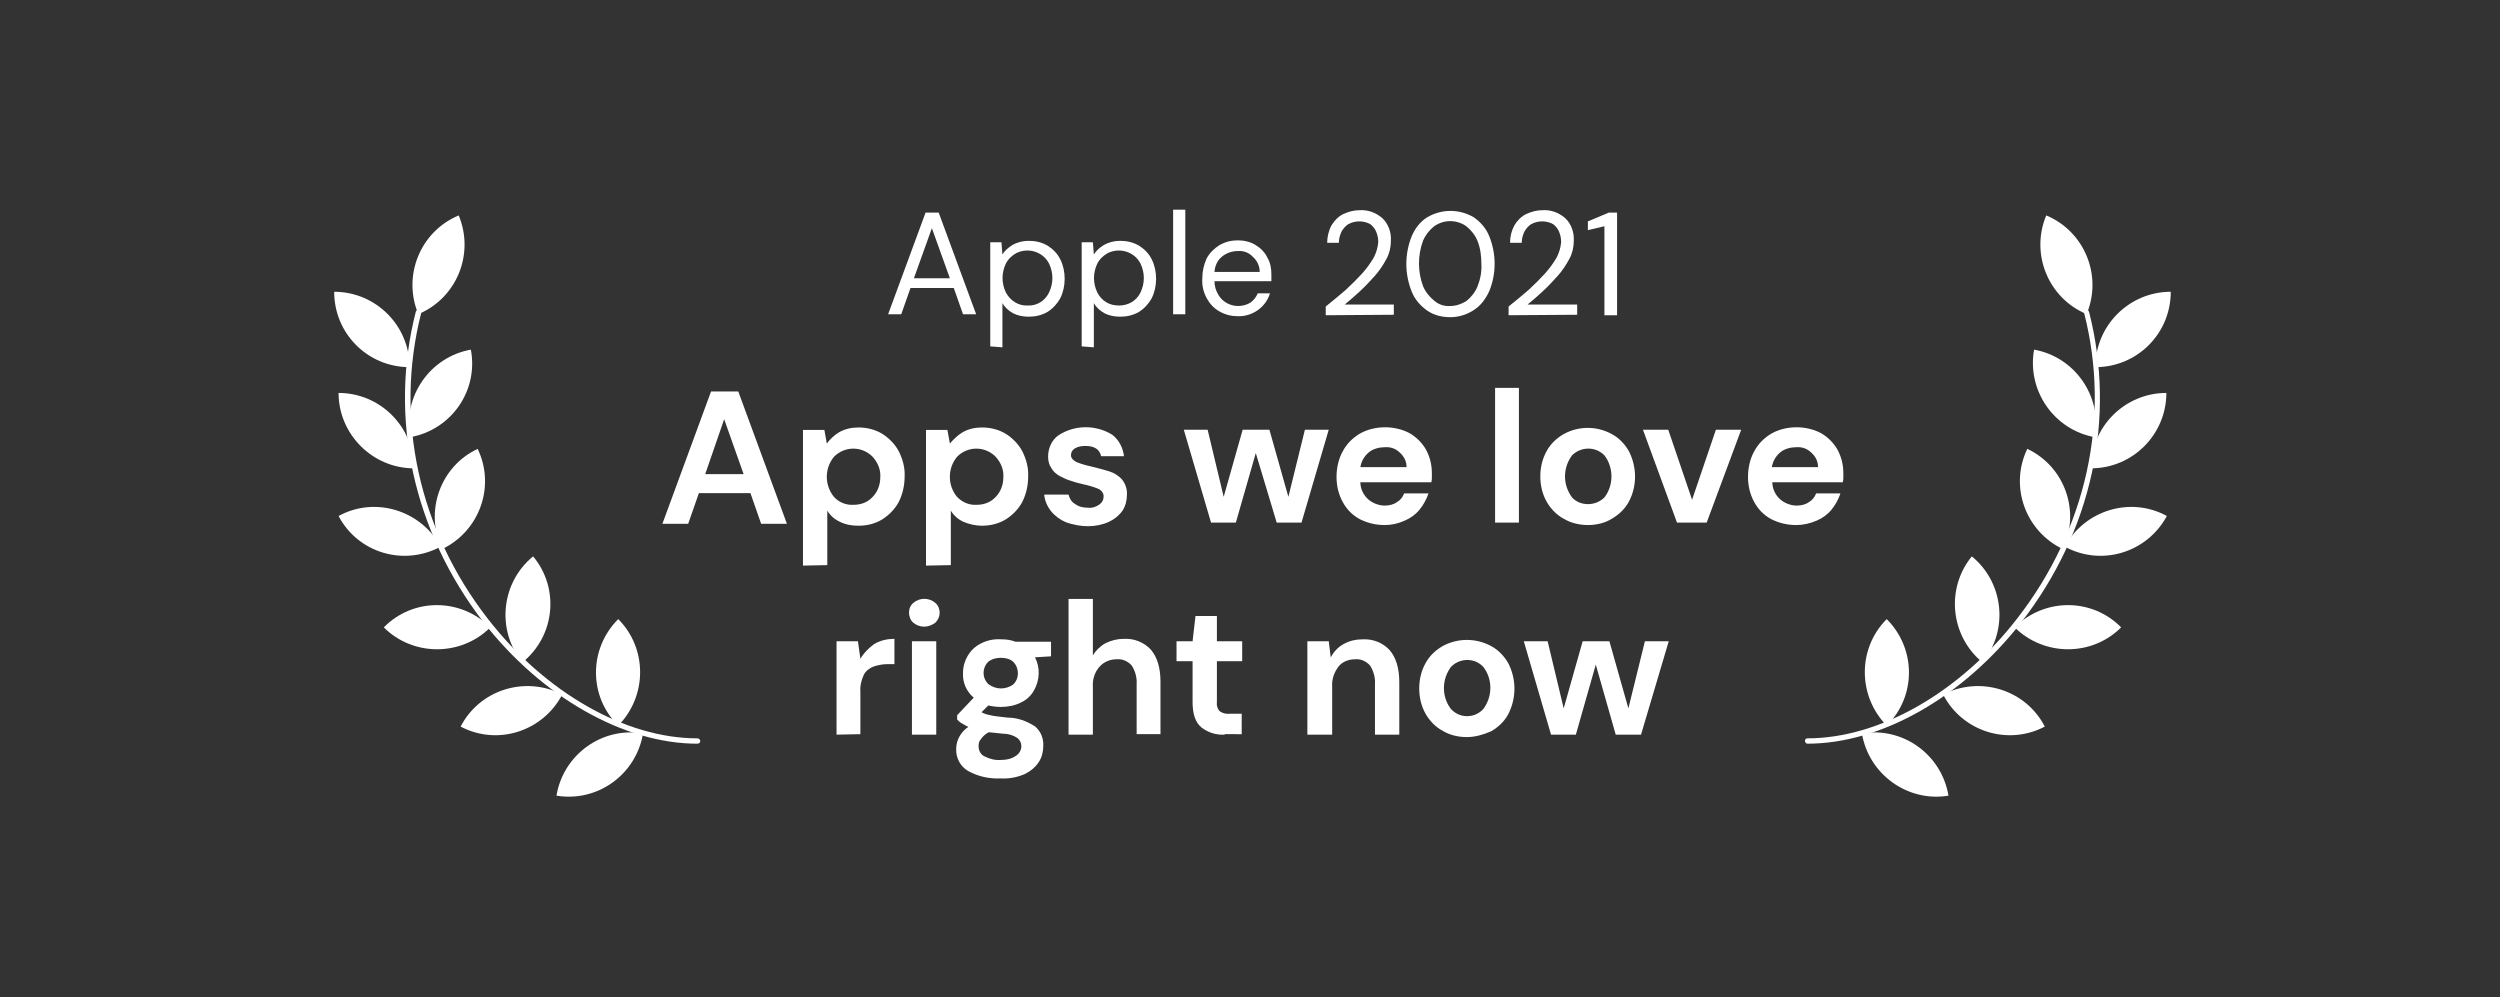 <?xml version="1.0" encoding="utf-8"?>
<!-- Generator: Adobe Illustrator 25.4.1, SVG Export Plug-In . SVG Version: 6.00 Build 0)  -->
<svg version="1.1" id="Layer_1" xmlns="http://www.w3.org/2000/svg" xmlns:xlink="http://www.w3.org/1999/xlink" x="0px" y="0px"
	 viewBox="0 0 514 205" style="enable-background:new 0 0 514 205;" xml:space="preserve">
<rect x="0" y="0" width="514" height="205" fill="#333333" stroke="none"/>
<style type="text/css">
	.st0{fill:#ffffff;}
</style>
<g id="Apple-2021">
	<g id="Group_627" transform="translate(-1768.973 -2339.461)">
		<g id="Group_84" transform="translate(1901.681 2383.749)">
			<g id="Group_82">
				<g id="Path_339" transform="translate(14.577 19.416)">
					<path id="Path_764" class="st0" d="M-3.9,89.2c-15.1,0-32-9.6-44-25C-62.3,45.5-67.4,22.3-61.8,0.4c0.1-0.3,0.4-0.5,0.7-0.4
						c0.3,0.1,0.5,0.4,0.4,0.7c-5.5,21.6-0.5,44.5,13.7,62.8c11.8,15.2,28.3,24.6,43.1,24.6c0.3,0,0.5,0.2,0.6,0.5
						C-3.3,89-3.6,89.2-3.9,89.2C-3.9,89.2-3.9,89.2-3.9,89.2L-3.9,89.2z"/>
				</g>
				<path id="Path_340" class="st0" d="M-5.6,104.9L-5.6,104.9c-6.1-6-6.1-15.8,0-21.9c0,0,0,0,0,0l0,0l0,0
					C0.4,89,0.4,98.8-5.6,104.9z"/>
				<path id="Path_341" class="st0" d="M-18.3,119.3L-18.3,119.3c1.4-8.4,9.3-14.2,17.8-12.8l0,0l0,0
					C-1.9,114.9-9.8,120.7-18.3,119.3z"/>
				<path id="Path_342" class="st0" d="M-25.3,91.9L-25.3,91.9c-5.4-6.6-4.4-16.4,2.2-21.8l0,0l0,0C-17.6,76.7-18.6,86.5-25.3,91.9
					C-25.3,91.9-25.3,91.9-25.3,91.9L-25.3,91.9z"/>
				<path id="Path_343" class="st0" d="M-41.8,68.6L-41.8,68.6c-3.7-7.7-0.4-17,7.3-20.6l0,0l0,0C-30.8,55.7-34.1,64.9-41.8,68.6
					C-41.8,68.6-41.8,68.6-41.8,68.6L-41.8,68.6z"/>
				<path id="Path_344" class="st0" d="M-48.4,45.6L-48.4,45.6c-1.5-8.4,4.1-16.5,12.5-18l0,0l0,0C-34.3,36-39.9,44.1-48.4,45.6
					L-48.4,45.6z"/>
				<path id="Path_345" class="st0" d="M-46.7,20.3L-46.7,20.3c-3.3-7.9,0.4-17,8.3-20.3l0,0l0,0C-35.1,7.9-38.8,17-46.7,20.3z"/>
				<path id="Path_346" class="st0" d="M-38,105.1L-38,105.1c3.9-7.6,13.3-10.5,20.9-6.6c0,0,0,0,0,0l0,0l0,0
					C-21.1,106.1-30.4,109.1-38,105.1z"/>
				<path id="Path_347" class="st0" d="M-53.8,84.7L-53.8,84.7c6-6.1,15.8-6.1,21.9,0c0,0,0,0,0,0l0,0l0,0
					C-37.9,90.7-47.8,90.7-53.8,84.7C-53.8,84.7-53.8,84.7-53.8,84.7L-53.8,84.7z"/>
				<path id="Path_348" class="st0" d="M-63.1,61.8L-63.1,61.8c7.5-4.1,16.9-1.2,21,6.3c0,0,0,0,0,0l0,0l0,0
					C-49.7,72.2-59.1,69.4-63.1,61.8z"/>
				<path id="Path_349" class="st0" d="M-63.1,36.5L-63.1,36.5c8.5,0,15.5,6.9,15.5,15.5c0,0,0,0,0,0v0l0,0
					C-56.1,52-63.1,45-63.1,36.5L-63.1,36.5z"/>
				<path id="Path_350" class="st0" d="M-64,15.7L-64,15.7c8.5,0,15.5,6.9,15.5,15.5c0,0,0,0,0,0v0l0,0C-57.1,31.2-64,24.3-64,15.7
					C-64,15.7-64,15.7-64,15.7z"/>
			</g>
			<g id="Group_83" transform="translate(302.399)">
				<g id="Path_351" transform="translate(0 19.415)">
					<path id="Path_765" class="st0" d="M-63.5,89.2c-0.3,0-0.5-0.3-0.5-0.6c0-0.3,0.2-0.5,0.5-0.5c14.8,0,31.3-9.4,43.1-24.6
						C-6.1,45.1-1.1,22.2-6.6,0.7C-6.7,0.4-6.5,0.1-6.2,0C-6-0.1-5.7,0.1-5.6,0.4C0,22.3-5,45.5-19.5,64.2
						C-31.5,79.6-48.3,89.2-63.5,89.2z"/>
				</g>
				<path id="Path_352" class="st0" d="M-47.2,104.9L-47.2,104.9c6.1-6,6.1-15.8,0-21.9l0,0l0,0C-53.2,89-53.2,98.8-47.2,104.9
					L-47.2,104.9z"/>
				<path id="Path_353" class="st0" d="M-34.5,119.3L-34.5,119.3c-1.4-8.4-9.3-14.2-17.8-12.8c0,0,0,0,0,0l0,0l0,0
					C-50.9,114.9-42.9,120.7-34.5,119.3C-34.5,119.3-34.5,119.3-34.5,119.3z"/>
				<path id="Path_354" class="st0" d="M-27.5,91.9L-27.5,91.9c5.4-6.6,4.4-16.4-2.2-21.8l0,0l0,0C-35.1,76.7-34.1,86.5-27.5,91.9z"
					/>
				<path id="Path_355" class="st0" d="M-11,68.6L-11,68.6c3.7-7.7,0.4-17-7.3-20.6l0,0l0,0C-22,55.7-18.7,64.9-11,68.6
					C-11,68.6-11,68.6-11,68.6L-11,68.6z"/>
				<path id="Path_356" class="st0" d="M-4.4,45.6L-4.4,45.6c1.5-8.4-4.1-16.5-12.5-18l0,0l0,0C-18.4,36-12.8,44.1-4.4,45.6z"/>
				<path id="Path_357" class="st0" d="M-6.1,20.3L-6.1,20.3c3.3-7.9-0.4-17-8.3-20.3c0,0,0,0,0,0l0,0l0,0C-17.7,7.9-14,17-6.1,20.3
					z"/>
				<path id="Path_358" class="st0" d="M-14.7,105.1L-14.7,105.1c-3.9-7.6-13.3-10.5-20.9-6.6c0,0,0,0,0,0l0,0l0,0
					C-31.7,106.1-22.3,109.1-14.7,105.1z"/>
				<path id="Path_359" class="st0" d="M1,84.7L1,84.7c-6-6.1-15.8-6.1-21.9,0c0,0,0,0,0,0l0,0l0,0C-14.8,90.7-5,90.7,1,84.7L1,84.7
					z"/>
				<path id="Path_360" class="st0" d="M10.4,61.8L10.4,61.8c-7.5-4.1-16.9-1.2-21,6.3c0,0,0,0,0,0l0,0l0,0
					C-3.1,72.2,6.3,69.4,10.4,61.8z"/>
				<path id="Path_361" class="st0" d="M10.3,36.5L10.3,36.5c-8.5,0-15.5,6.9-15.5,15.5c0,0,0,0,0,0v0l0,0C3.4,52,10.3,45,10.3,36.5
					L10.3,36.5L10.3,36.5z"/>
				<path id="Path_362" class="st0" d="M11.2,15.7L11.2,15.7c-8.5,0-15.5,6.9-15.5,15.5v0l0,0C4.3,31.2,11.2,24.3,11.2,15.7
					L11.2,15.7z"/>
			</g>
		</g>
		<g id="Group_85" transform="translate(2004.967 2462.605)">
			<path id="Path_363" class="st0" d="M-64,27.9V8.7h4.4l0.5,3.6c0.7-1.2,1.7-2.2,2.8-3c1.3-0.8,2.8-1.1,4.2-1.1v5.2h-1.4
				c-1,0-2,0.2-2.9,0.5c-0.8,0.3-1.6,0.9-2,1.7c-0.5,1.1-0.8,2.3-0.7,3.4v8.8L-64,27.9z"/>
			<path id="Path_364" class="st0" d="M-46,5.7c-0.8,0-1.6-0.3-2.2-0.8c-0.6-0.5-0.9-1.3-0.9-2.1c0-0.8,0.3-1.5,0.9-2
				c1.3-1.1,3.2-1.1,4.5,0c0.6,0.5,0.9,1.3,0.9,2c0,0.8-0.3,1.5-0.9,2.1C-44.4,5.4-45.2,5.7-46,5.7z M-48.5,27.9V8.7h5v19.2
				L-48.5,27.9z"/>
			<path id="Path_365" class="st0" d="M-30.2,22.2c-0.9,0-1.7-0.1-2.6-0.3l-1.4,1.4c0.6,0.3,1.2,0.5,1.8,0.6c0.7,0.2,2,0.3,3.6,0.5
				c2,0,3.9,0.7,5.6,1.8c1.2,1,1.8,2.5,1.7,4.1c0,1.1-0.3,2.3-0.9,3.2c-0.7,1.1-1.7,1.9-2.9,2.5c-1.6,0.7-3.3,1-5,0.9
				c-2.3,0.1-4.6-0.4-6.6-1.5c-1.6-0.9-2.6-2.7-2.5-4.6c0-1.8,1-3.5,2.5-4.5c-0.5-0.2-0.9-0.5-1.3-0.7c-0.4-0.2-0.7-0.5-1-0.8v-0.9
				l3.4-3.6c-1.5-1.3-2.3-3.1-2.2-5.1c0-2.5,1.4-4.9,3.6-6c1.3-0.7,2.8-1,4.2-0.9c1,0,2,0.1,3,0.5h7.3v3l-3.3,0.2
				c1.1,2.1,1,4.7-0.2,6.8c-0.6,1.1-1.6,2-2.7,2.5C-27.3,21.9-28.7,22.2-30.2,22.2z M-34.8,30.3c0,0.9,0.5,1.8,1.3,2.1
				c1,0.5,2.1,0.8,3.3,0.7c1.1,0,2.1-0.2,3-0.8c0.7-0.4,1.2-1.2,1.2-2c0-0.7-0.3-1.3-0.8-1.7c-0.9-0.6-1.9-0.9-3-0.9
				c-1.1-0.1-2-0.2-2.9-0.3c-0.6,0.3-1.2,0.8-1.6,1.4C-34.7,29.2-34.8,29.7-34.8,30.3L-34.8,30.3z M-30.2,18.4
				c0.9,0,1.8-0.3,2.5-0.8c1.3-1.2,1.3-3.3,0.1-4.6c0,0,0,0,0,0c0,0-0.1-0.1-0.1-0.1c-0.7-0.6-1.6-0.8-2.5-0.8
				c-0.9,0-1.8,0.2-2.6,0.8c-1.3,1.3-1.3,3.3,0,4.6l0,0C-32,18.1-31.1,18.4-30.2,18.4L-30.2,18.4z"/>
			<path id="Path_366" class="st0" d="M-16.3,27.9V0h5v11.6c0.6-1,1.5-1.9,2.6-2.5c1.2-0.6,2.5-0.9,3.8-0.9c2.1-0.1,4.1,0.7,5.5,2.2
				c1.3,1.5,2,3.7,2,6.6v10.8h-4.9V17.5c0.1-1.3-0.3-2.7-1-3.8c-0.8-0.9-1.9-1.4-3.1-1.3c-1.3,0-2.6,0.5-3.5,1.5
				c-1,1.1-1.5,2.6-1.4,4.1v9.9L-16.3,27.9z"/>
			<path id="Path_367" class="st0" d="M15.8,27.9c-1.7,0.1-3.4-0.4-4.8-1.5c-1.2-1-1.8-2.7-1.8-5.2v-8.4H5.9V8.7h3.3l0.6-5.2h4.4
				v5.2h5.2v4.1h-5.2v8.4c-0.1,0.7,0.1,1.4,0.6,1.9c0.6,0.4,1.3,0.6,2.1,0.5h2.4v4.2H15.8z"/>
			<path id="Path_368" class="st0" d="M32.8,27.9V8.7h4.4l0.4,3.3c0.6-1.1,1.5-2.1,2.6-2.7c1.2-0.7,2.6-1,4-1
				c2.1-0.1,4.1,0.7,5.5,2.2c1.3,1.5,2,3.7,2,6.6v10.8h-5V17.5c0.1-1.3-0.3-2.7-1-3.8c-0.8-0.9-1.9-1.4-3.1-1.3
				c-1.3,0-2.6,0.5-3.4,1.5c-0.9,1.2-1.4,2.6-1.3,4.1v9.9L32.8,27.9z"/>
			<path id="Path_369" class="st0" d="M65.6,28.4c-1.8,0-3.5-0.4-5-1.3c-1.5-0.8-2.7-2.1-3.5-3.5c-0.9-1.6-1.3-3.4-1.3-5.2
				c0-1.8,0.4-3.6,1.3-5.2c0.8-1.5,2.1-2.7,3.5-3.5c3.1-1.7,6.9-1.7,10,0c1.5,0.8,2.7,2.1,3.5,3.5c1.7,3.3,1.7,7.2,0,10.5
				c-0.8,1.5-2.1,2.7-3.5,3.5C69,27.9,67.3,28.4,65.6,28.4z M65.6,24.1c1.3,0,2.5-0.5,3.4-1.5c1.9-2.6,1.9-6.1,0-8.6
				c-1.7-1.9-4.7-1.9-6.5-0.2l0,0c-0.1,0.1-0.1,0.1-0.2,0.2c-1.9,2.6-1.9,6.1,0,8.6C63.1,23.5,64.3,24.1,65.6,24.1L65.6,24.1z"/>
			<path id="Path_370" class="st0" d="M82.9,27.9L77.3,8.7h4.9l3.3,13.8l3.9-13.8h5.5l3.9,13.8l3.4-13.8h4.9l-5.7,19.2h-5.2
				l-4.1-14.4L88,27.9H82.9z"/>
		</g>
		<g id="Group_87" transform="translate(2015.569 2382.575)">
			<path id="Path_371" class="st0" d="M-64,21.5l7.7-20.9h2.7l7.7,20.9h-2.7l-1.9-5.4h-8.9l-1.9,5.4H-64z M-58.7,14.1h7.4L-55,3.8
				L-58.7,14.1z"/>
			<path id="Path_372" class="st0" d="M-43,28.1V6.7h2.3l0.2,2.5c0.5-0.8,1.2-1.4,2-1.9c1-0.6,2.2-0.9,3.4-0.9c1.4,0,2.7,0.3,3.9,1
				c1.1,0.7,2,1.6,2.6,2.8c0.6,1.2,0.9,2.6,0.9,4c0,1.4-0.3,2.8-0.9,4c-0.6,1.1-1.5,2.1-2.6,2.8c-1.2,0.7-2.5,1-3.9,1
				c-1.1,0-2.2-0.2-3.2-0.7c-0.9-0.5-1.7-1.2-2.2-2.1v9.1L-43,28.1z M-35.3,19.7c1.9,0.1,3.6-1,4.4-2.7c0.9-1.9,0.9-4,0-5.9
				c-1.2-2.4-4.2-3.4-6.7-2.2c-0.9,0.5-1.7,1.2-2.2,2.2c-0.9,1.9-0.9,4,0,5.9C-38.9,18.7-37.2,19.8-35.3,19.7L-35.3,19.7z"/>
			<path id="Path_373" class="st0" d="M-24.2,28.1V6.7h2.3l0.2,2.5c0.5-0.8,1.2-1.4,2-1.9c1-0.6,2.2-0.9,3.4-0.9
				c1.4,0,2.7,0.3,3.9,1c1.1,0.7,2,1.6,2.6,2.8c0.6,1.2,0.9,2.6,0.9,4c0,1.4-0.3,2.8-0.9,4c-0.6,1.1-1.5,2.1-2.6,2.8
				c-1.2,0.7-2.5,1-3.9,1c-1.1,0-2.2-0.2-3.2-0.7c-0.9-0.5-1.7-1.2-2.2-2.1v9.1L-24.2,28.1z M-16.5,19.7c1.9,0,3.6-1,4.4-2.7
				c0.9-1.9,0.9-4,0-5.9c-1.2-2.4-4.2-3.4-6.7-2.2c-0.9,0.5-1.7,1.2-2.2,2.2c-0.9,1.9-0.9,4,0,5.9c0.4,0.8,1,1.5,1.8,2
				C-18.4,19.5-17.5,19.7-16.5,19.7L-16.5,19.7z"/>
			<path id="Path_374" class="st0" d="M-5.4,21.5V0h2.5v21.5H-5.4z"/>
			<path id="Path_375" class="st0" d="M7.9,21.9c-1.3,0-2.6-0.3-3.8-1c-1.1-0.6-2-1.6-2.6-2.7c-0.7-1.3-1-2.7-0.9-4.1
				c0-1.4,0.3-2.8,0.9-4.1C2.1,8.9,3,8,4.1,7.3c1.2-0.7,2.5-1,3.8-1c1.3,0,2.6,0.3,3.7,1c1,0.6,1.9,1.5,2.4,2.6
				c0.6,1,0.8,2.2,0.8,3.4c0,0.2,0,0.4,0,0.7s0,0.5,0,0.7H3.1c0,1,0.3,2,0.8,2.8c0.8,1.4,2.4,2.3,4,2.3c0.9,0,1.8-0.2,2.6-0.7
				c0.7-0.5,1.2-1.2,1.5-1.9h2.5C13.7,20,10.9,22,7.9,21.9L7.9,21.9z M7.9,8.5c-1.2,0-2.3,0.4-3.2,1.1c-1,0.8-1.5,1.9-1.6,3.2h9.3
				c0-1.2-0.5-2.3-1.4-3.1C10.2,8.8,9,8.4,7.9,8.5L7.9,8.5z"/>
			<g id="Group_86" transform="translate(89.973 0.199)">
				<path id="Path_376" class="st0" d="M-64,21.5v-1.8c1.4-1.1,2.8-2.3,4.1-3.4c1.2-1.1,2.3-2.2,3.4-3.4c0.9-1,1.7-2.1,2.4-3.3
					c0.5-1,0.8-2,0.9-3.1c0-0.7-0.1-1.4-0.4-2.1c-0.2-0.6-0.7-1.2-1.2-1.6c-0.7-0.4-1.5-0.6-2.3-0.6c-0.8,0-1.6,0.2-2.3,0.6
					c-0.6,0.4-1.1,1-1.4,1.6c-0.3,0.7-0.5,1.4-0.5,2.2h-2.4c0-1.2,0.3-2.5,0.9-3.6c0.6-1,1.4-1.8,2.4-2.3c1.1-0.5,2.2-0.8,3.4-0.8
					c1.7-0.1,3.3,0.5,4.6,1.6c1.3,1.2,1.9,3,1.8,4.7c0,1.3-0.3,2.6-0.9,3.7c-0.7,1.3-1.5,2.5-2.4,3.5c-1,1.1-2,2.2-3.1,3.2
					c-1.1,1-2.1,1.9-3.1,2.7H-50v2.1L-64,21.5z"/>
				<path id="Path_377" class="st0" d="M-38.4,21.9c-1.7,0-3.4-0.4-4.8-1.4c-1.4-1-2.5-2.3-3.1-3.8c-1.5-3.7-1.5-7.8,0-11.5
					c0.7-1.6,1.7-2.9,3.1-3.8c3-1.8,6.7-1.8,9.7,0c1.4,1,2.5,2.3,3.1,3.8c1.5,3.7,1.5,7.8,0,11.4c-0.7,1.5-1.7,2.9-3.1,3.8
					C-35,21.4-36.7,21.9-38.4,21.9z M-38.4,19.6c1.2,0,2.3-0.4,3.3-1c1-0.8,1.8-1.8,2.3-3c0.6-1.5,0.9-3.1,0.8-4.7
					c0-1.6-0.2-3.2-0.8-4.7c-0.5-1.2-1.3-2.2-2.3-3c-2-1.4-4.6-1.4-6.6,0c-1,0.8-1.8,1.8-2.3,3c-1.1,3-1.1,6.3,0,9.3
					c0.5,1.2,1.3,2.2,2.3,3C-40.8,19.3-39.6,19.7-38.4,19.6L-38.4,19.6z"/>
				<path id="Path_378" class="st0" d="M-26.4,21.5v-1.8c1.4-1.1,2.8-2.3,4.1-3.4c1.2-1.1,2.3-2.2,3.4-3.4c0.9-1,1.7-2.1,2.4-3.3
					c0.5-1,0.8-2,0.9-3.1c0-0.7-0.1-1.4-0.4-2.1c-0.2-0.6-0.7-1.2-1.2-1.6c-0.7-0.4-1.5-0.6-2.3-0.6c-0.8,0-1.6,0.2-2.3,0.6
					c-0.6,0.4-1.1,1-1.4,1.6c-0.3,0.7-0.5,1.4-0.5,2.2h-2.4c0-1.3,0.3-2.5,0.9-3.6c0.6-1,1.4-1.8,2.4-2.3c1.1-0.5,2.2-0.8,3.4-0.8
					c1.7-0.1,3.3,0.5,4.6,1.6c1.3,1.2,1.9,3,1.8,4.7c0,1.3-0.3,2.6-0.9,3.7c-0.7,1.3-1.5,2.5-2.4,3.5c-1,1.1-2,2.2-3.1,3.2
					c-1.1,1-2.1,1.9-3.1,2.7h10.2v2.1L-26.4,21.5z"/>
				<path id="Path_379" class="st0" d="M-6.7,21.5V3.2L-10.1,4V2.2l4.3-1.8h1.7v21.1L-6.7,21.5z"/>
			</g>
		</g>
		<g id="Group_89" transform="translate(1969.163 2419.21)">
			<path id="Path_380" class="st0" d="M48.8,27.7L43.2,8.6h4.9l3.3,13.8l3.9-13.8h5.5l3.9,13.8l3.4-13.8h4.9l-5.6,19.1h-5.1L58,13.4
				l-4.1,14.3H48.8z"/>
			<path id="Path_381" class="st0" d="M84.5,28.2c-1.8,0-3.5-0.4-5.1-1.2c-1.5-0.8-2.7-2-3.5-3.5c-0.9-1.6-1.3-3.4-1.3-5.2
				c0-1.8,0.4-3.7,1.3-5.3c0.8-1.5,2-2.7,3.5-3.6c1.6-0.9,3.4-1.3,5.2-1.3c1.7,0,3.5,0.4,5,1.2c1.4,0.8,2.6,2,3.4,3.4
				c0.8,1.5,1.2,3.1,1.2,4.8c0,0.3,0,0.6,0,0.9s0,0.6-0.1,1H79.5c0,1.3,0.6,2.6,1.6,3.5c0.9,0.8,2.2,1.3,3.4,1.3
				c0.9,0,1.8-0.2,2.5-0.7c0.7-0.4,1.2-1,1.5-1.8h5c-0.4,1.2-1,2.3-1.8,3.3c-0.8,1-1.9,1.8-3.1,2.3C87.3,27.9,85.9,28.2,84.5,28.2z
				 M84.5,12.2c-1.1,0-2.3,0.3-3.2,1c-1,0.8-1.6,1.9-1.8,3.1H89c0-1.2-0.5-2.2-1.4-3C86.8,12.5,85.7,12.1,84.5,12.2L84.5,12.2z"/>
			<path id="Path_382" class="st0" d="M107.2,27.7V0h4.9v27.7H107.2z"/>
			<path id="Path_383" class="st0" d="M126.3,28.2c-1.7,0-3.5-0.4-5-1.3c-1.5-0.8-2.7-2.1-3.5-3.5c-0.9-1.6-1.3-3.4-1.3-5.2
				c0-1.8,0.4-3.6,1.3-5.2c0.8-1.5,2.1-2.7,3.5-3.5c3.1-1.7,6.8-1.7,9.9,0c1.5,0.8,2.7,2.1,3.5,3.5c1.7,3.3,1.7,7.2,0,10.4
				c-0.8,1.5-2.1,2.7-3.5,3.5C129.8,27.8,128,28.2,126.3,28.2z M126.3,23.9c1.3,0,2.5-0.5,3.4-1.4c1.9-2.5,1.9-6.1,0-8.6
				c-1.7-1.8-4.6-1.9-6.5-0.2c0,0,0,0,0,0c-0.1,0.1-0.1,0.1-0.2,0.2c-1.9,2.6-1.9,6,0,8.6C123.8,23.4,125,23.9,126.3,23.9
				L126.3,23.9z"/>
			<path id="Path_384" class="st0" d="M144.6,27.7l-7-19.1h5.2l4.9,14.4l4.9-14.4h5.2l-7.1,19.1H144.6z"/>
			<path id="Path_385" class="st0" d="M169.1,28.2c-1.8,0-3.5-0.4-5.1-1.2c-1.5-0.8-2.7-2-3.5-3.5c-0.9-1.6-1.3-3.4-1.3-5.2
				c0-1.8,0.4-3.7,1.3-5.3c0.8-1.5,2-2.7,3.5-3.6c1.6-0.9,3.4-1.3,5.2-1.3c1.7,0,3.5,0.4,5,1.2c1.4,0.8,2.6,2,3.4,3.4
				c0.8,1.5,1.2,3.1,1.2,4.8c0,0.3,0,0.6,0,0.9c0,0.3,0,0.6-0.1,1h-14.5c0,1.3,0.6,2.6,1.6,3.5c0.9,0.8,2.2,1.3,3.4,1.3
				c0.9,0,1.8-0.2,2.5-0.7c0.7-0.4,1.2-1,1.5-1.8h5c-0.4,1.2-1,2.3-1.8,3.3c-0.8,1-1.9,1.8-3.1,2.3
				C171.9,27.9,170.5,28.2,169.1,28.2z M169.1,12.2c-1.1,0-2.3,0.3-3.2,1c-1,0.8-1.6,1.9-1.8,3.1h9.5c0-1.2-0.5-2.2-1.4-3
				C171.4,12.5,170.3,12.1,169.1,12.2L169.1,12.2z"/>
			<g id="Group_88" transform="translate(0 0.739)">
				<path id="Path_386" class="st0" d="M-64,27.2L-54,0h5.6l10,27.2h-5.3l-2.2-6.3h-10.6l-2.2,6.3L-64,27.2z M-55.2,17h7.9l-4-11.3
					L-55.2,17z"/>
				<path id="Path_387" class="st0" d="M-35.1,35.8V7.9h4.4l0.5,2.8c0.7-0.9,1.5-1.7,2.5-2.3c1.2-0.7,2.6-1,4-1
					c1.7,0,3.4,0.4,4.9,1.3c1.4,0.9,2.6,2.1,3.4,3.6c0.8,1.6,1.3,3.4,1.2,5.2c0,1.8-0.4,3.6-1.2,5.2c-0.8,1.5-2,2.7-3.4,3.6
					c-1.5,0.9-3.1,1.3-4.9,1.3c-1.3,0-2.6-0.2-3.8-0.8c-1.1-0.5-2-1.3-2.6-2.3v11.2L-35.1,35.8z M-24.7,23.3c1.5,0,2.9-0.5,3.9-1.6
					c1.1-1.1,1.6-2.6,1.6-4.1c0.1-1.5-0.5-3-1.6-4.2c-2.2-2.2-5.7-2.2-7.9,0c-2,2.4-2,5.9,0,8.3C-27.7,22.8-26.2,23.4-24.7,23.3
					L-24.7,23.3z"/>
				<path id="Path_388" class="st0" d="M-9.8,35.8V7.9h4.4l0.5,2.8C-4.1,9.8-3.3,9-2.3,8.4c1.2-0.7,2.6-1,4-1c1.7,0,3.4,0.4,4.9,1.3
					c1.4,0.9,2.6,2.1,3.4,3.6c0.8,1.6,1.3,3.4,1.2,5.2c0,1.8-0.4,3.6-1.2,5.2c-0.8,1.5-2,2.7-3.4,3.6c-1.5,0.9-3.2,1.3-4.9,1.3
					c-1.3,0-2.6-0.3-3.8-0.8c-1.1-0.5-2-1.3-2.6-2.3v11.2L-9.8,35.8z M0.6,23.3c1.5,0,2.9-0.5,3.9-1.6c1.1-1.1,1.6-2.6,1.6-4.1
					c0.1-1.5-0.5-3-1.6-4.2c-2.2-2.2-5.7-2.2-7.9,0c-2,2.4-2,5.9,0,8.3C-2.3,22.8-0.9,23.4,0.6,23.3L0.6,23.3z"/>
				<path id="Path_389" class="st0" d="M23.5,27.7c-1.5,0-3.1-0.3-4.5-0.8c-1.2-0.5-2.3-1.3-3.1-2.3c-0.8-1-1.3-2.2-1.4-3.4h5
					c0.2,0.8,0.6,1.5,1.3,1.9c0.8,0.6,1.7,0.8,2.7,0.8c0.9,0.1,1.7-0.2,2.4-0.7c0.5-0.4,0.8-0.9,0.8-1.5c0.1-0.7-0.4-1.4-1.1-1.7
					c-1-0.4-2-0.7-3-0.9c-0.8-0.2-1.7-0.4-2.5-0.7c-0.8-0.2-1.6-0.6-2.4-1c-0.7-0.4-1.3-0.9-1.7-1.6c-0.5-0.7-0.7-1.5-0.7-2.4
					c0-1.7,0.7-3.3,2-4.3c3.4-2.3,7.8-2.3,11.2-0.2c1.4,1.1,2.2,2.7,2.4,4.4h-4.7c-0.3-1.4-1.4-2.1-3.2-2.1c-0.8,0-1.5,0.1-2.2,0.5
					c-0.5,0.3-0.8,0.8-0.8,1.4c0,0.6,0.4,1,1.1,1.4c1,0.4,2,0.7,3,0.9c1.3,0.3,2.6,0.7,3.7,1c1,0.3,2,0.9,2.7,1.7
					c0.7,0.9,1.1,2,1,3.2c0,1.1-0.3,2.3-0.9,3.2c-0.7,1-1.7,1.8-2.8,2.3C26.5,27.4,25,27.7,23.5,27.7z"/>
			</g>
		</g>
	</g>
</g>
</svg>
